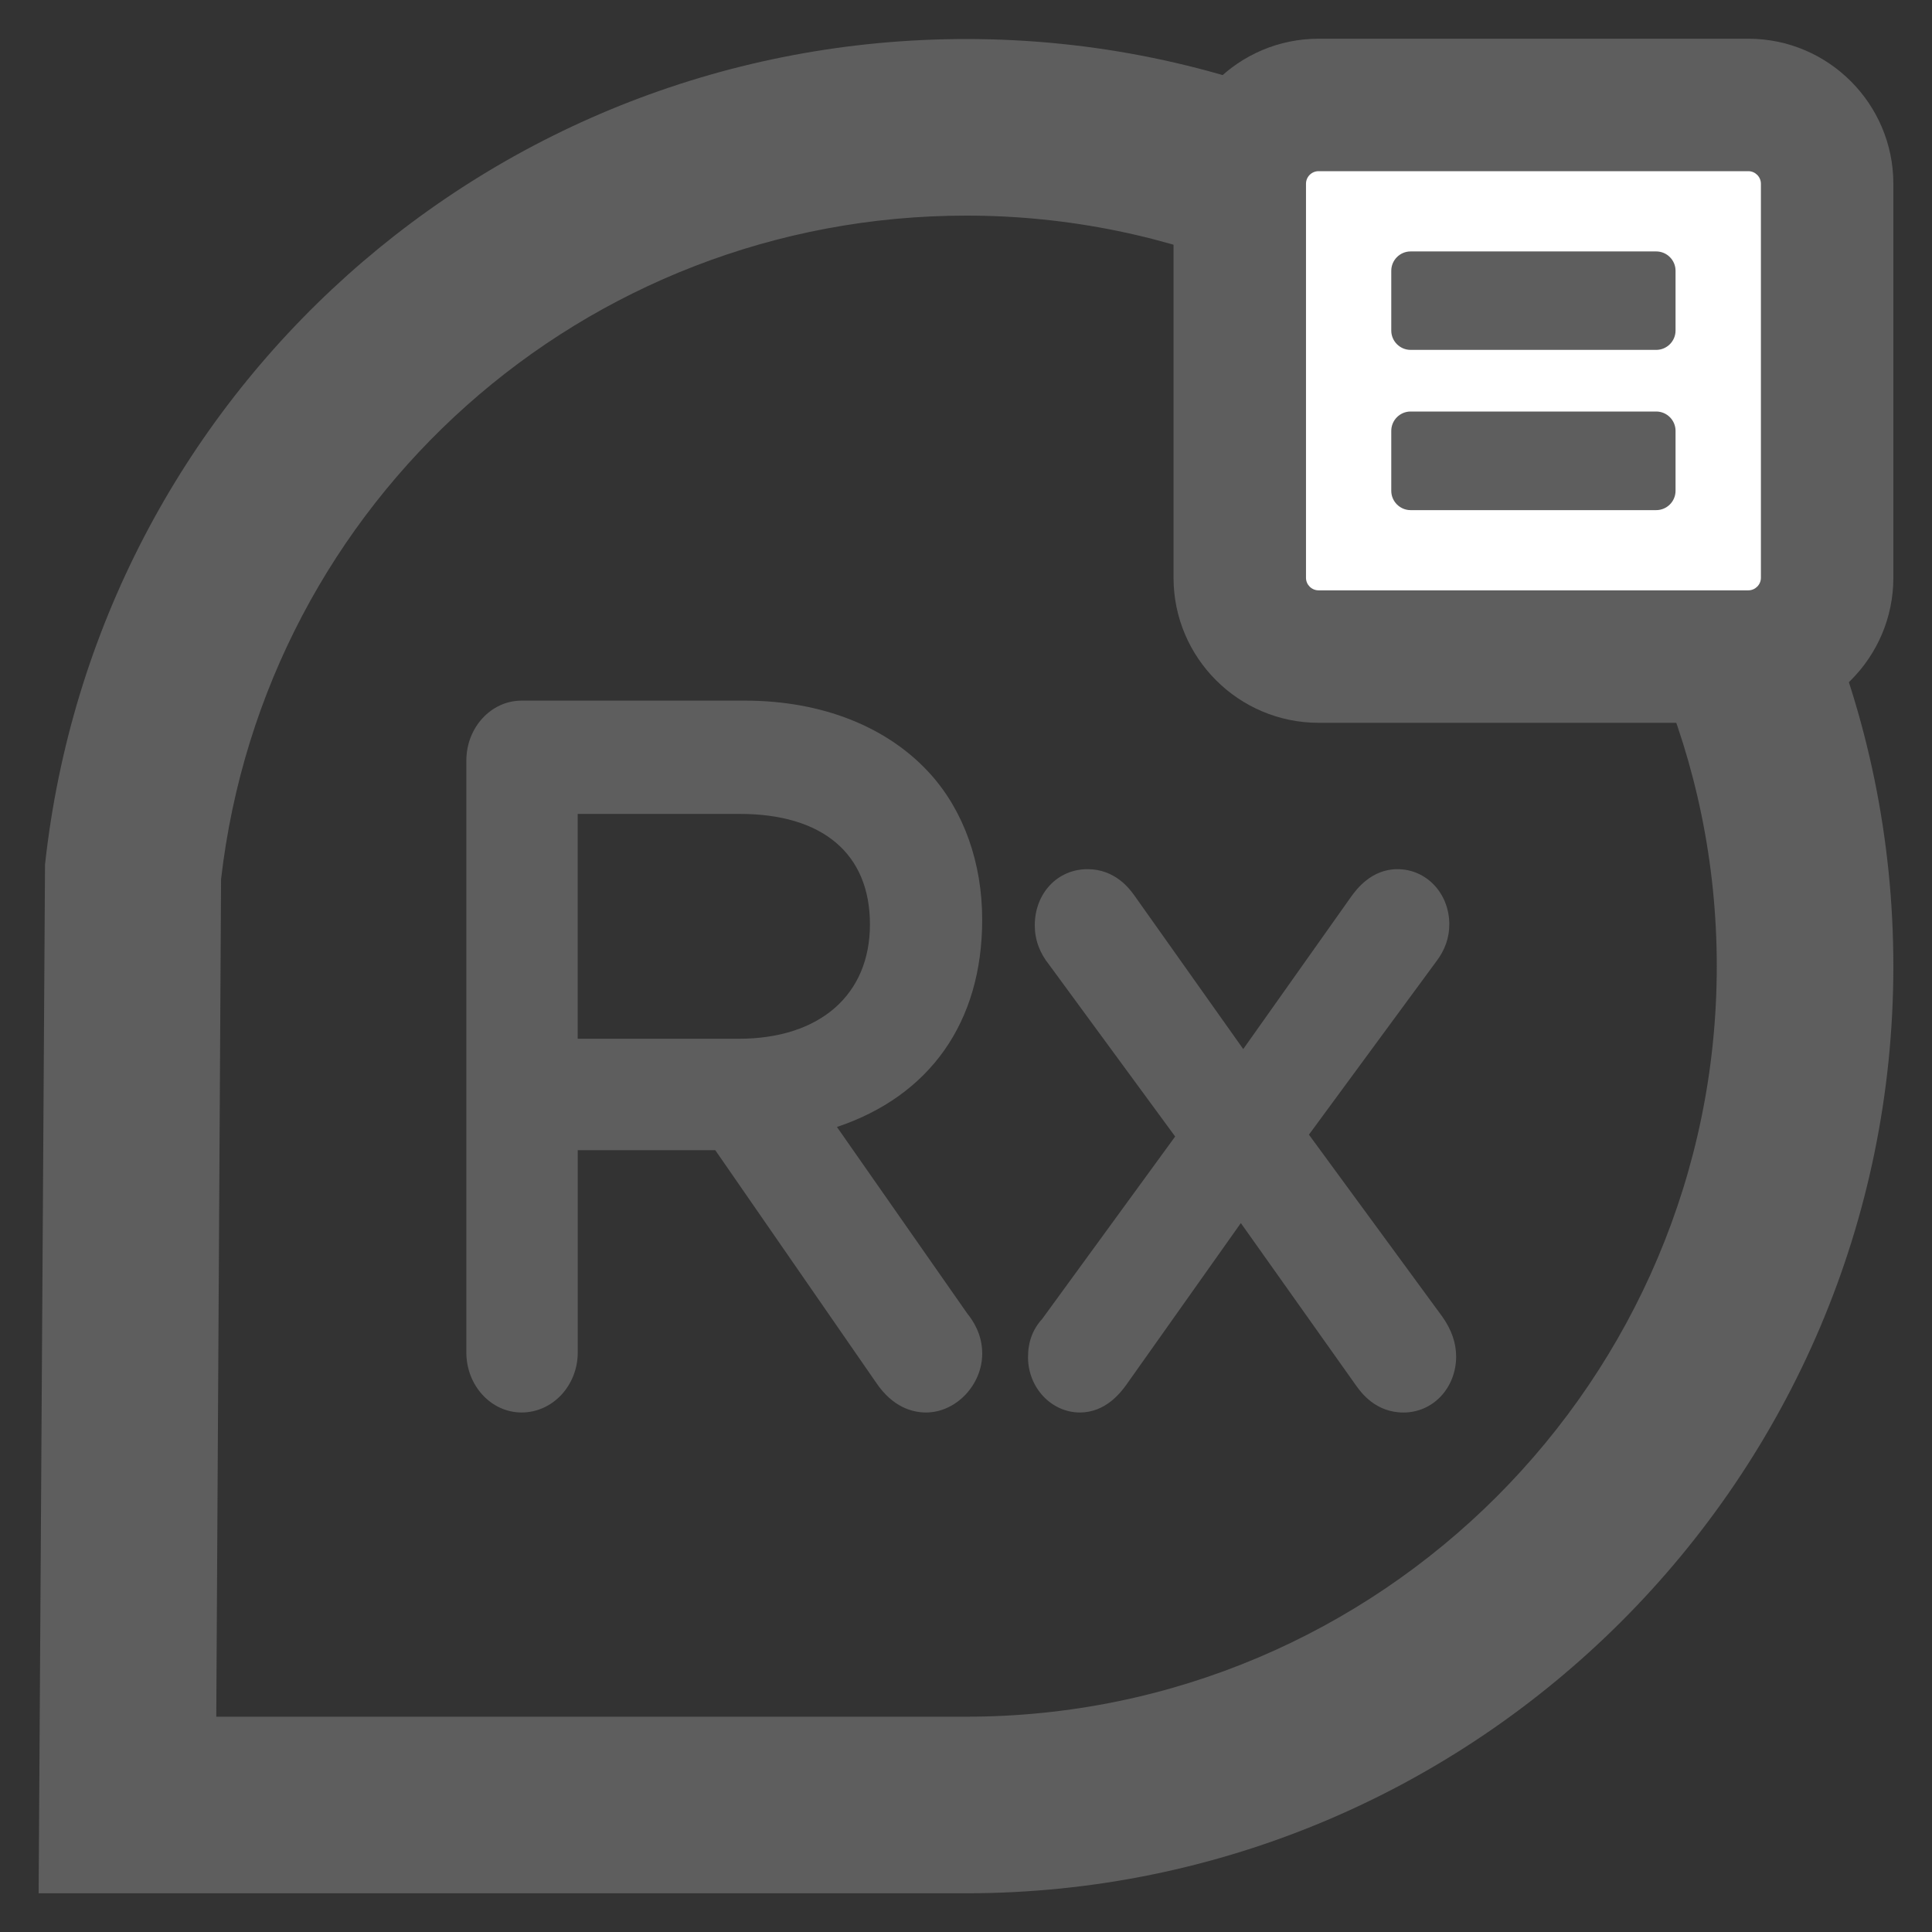 <?xml version="1.0" encoding="utf-8"?>
<!-- Generator: Adobe Illustrator 16.0.0, SVG Export Plug-In . SVG Version: 6.00 Build 0)  -->
<!DOCTYPE svg PUBLIC "-//W3C//DTD SVG 1.1//EN" "http://www.w3.org/Graphics/SVG/1.1/DTD/svg11.dtd">
<svg version="1.1" id="Layer_1" xmlns="http://www.w3.org/2000/svg" xmlns:xlink="http://www.w3.org/1999/xlink" x="0px" y="0px"
	 width="50px" height="50px" viewBox="0 0 50 50" enable-background="new 0 0 50 50" xml:space="preserve">
<rect x="0" y="0" width="50" height="50" fill="#333333" stroke="none"/>
<g>
	<g>
		<path fill="#5E5E5E" d="M25.419,23.801c0-1.469-0.475-2.805-1.336-3.764c-1.105-1.229-2.813-1.905-4.81-1.905h-5.774
			c-0.789,0-1.43,0.696-1.43,1.552v15.318c0,0.857,0.642,1.553,1.43,1.553c0.801,0,1.453-0.695,1.453-1.553v-5.236h3.559
			l4.166,6.021c0.429,0.634,0.938,0.768,1.29,0.768c0.774,0,1.453-0.714,1.453-1.525c0-0.495-0.234-0.848-0.389-1.039l-3.371-4.825
			C24.062,28.361,25.419,26.459,25.419,23.801z M22.514,23.924c0,1.825-1.301,2.959-3.396,2.959h-4.167v-5.819h4.188
			C21.285,21.063,22.514,22.088,22.514,23.924z"/>
		<path fill="#5E5E5E" d="M37.329,34.078l-3.454-4.713l3.294-4.48c0.224-0.292,0.339-0.614,0.339-0.961
			c0-0.802-0.589-1.43-1.344-1.43c-0.674,0-1.061,0.526-1.193,0.707l-2.796,3.949l-2.821-3.98c-0.121-0.167-0.494-0.676-1.209-0.676
			c-0.778,0-1.365,0.625-1.365,1.454c0,0.375,0.127,0.716,0.375,1.024l3.258,4.441l-3.439,4.718
			c-0.248,0.271-0.369,0.598-0.369,0.995c0,0.785,0.604,1.429,1.342,1.429c0.674,0,1.062-0.527,1.195-0.707l2.971-4.195l2.998,4.227
			c0.123,0.167,0.494,0.676,1.211,0.676c0.766,0,1.363-0.638,1.363-1.453C37.682,34.752,37.57,34.422,37.329,34.078z"/>
	</g>
	<path fill="#5E5E5E" d="M25.007,48.998H1l0.165-26.624C2.496,10.194,12.746,1.01,25.007,1.01C38.234,1.01,49,11.773,49,25.004
		C49,38.232,38.234,48.998,25.007,48.998z M5.597,44.428h19.41c10.711,0,19.423-8.714,19.423-19.424
		c0-10.711-8.712-19.424-19.423-19.424c-9.887,0-18.158,7.375-19.286,17.175L5.597,44.428z"/>
	<path fill="#FFFFFF" d="M47.286,14.953c0,1.124-0.913,2.039-2.04,2.039H34.125c-1.125,0-2.04-0.915-2.04-2.039V4.756
		c0-1.126,0.915-2.04,2.04-2.04h11.121c1.127,0,2.04,0.914,2.04,2.04V14.953L47.286,14.953z"/>
	<path fill="#5E5E5E" d="M45.246,18.706H34.125c-2.07,0-3.754-1.684-3.754-3.753V4.756c0-2.07,1.684-3.754,3.754-3.754h11.121
		c2.07,0,3.754,1.684,3.754,3.754v10.197C49,17.022,47.316,18.706,45.246,18.706z M34.125,4.43c-0.18,0-0.326,0.146-0.326,0.326
		v10.197c0,0.179,0.146,0.325,0.326,0.325h11.121c0.179,0,0.326-0.146,0.326-0.325V4.756c0-0.18-0.147-0.326-0.326-0.326H34.125z"/>
	<g>
		<g>
			<g>
				<path fill="#5E5E5E" d="M43.363,8.555c0,0.275-0.225,0.5-0.5,0.5h-6.357c-0.275,0-0.5-0.225-0.5-0.5V7.007
					c0-0.275,0.225-0.5,0.5-0.5h6.357c0.275,0,0.5,0.225,0.5,0.5V8.555z"/>
			</g>
		</g>
	</g>
	<g>
		<g>
			<g>
				<path fill="#5E5E5E" d="M43.363,12.702c0,0.275-0.225,0.5-0.5,0.5h-6.357c-0.275,0-0.5-0.225-0.5-0.5V11.15
					c0-0.275,0.225-0.5,0.5-0.5h6.357c0.275,0,0.5,0.225,0.5,0.5V12.702z"/>
			</g>
		</g>
	</g>
</g>
</svg>

